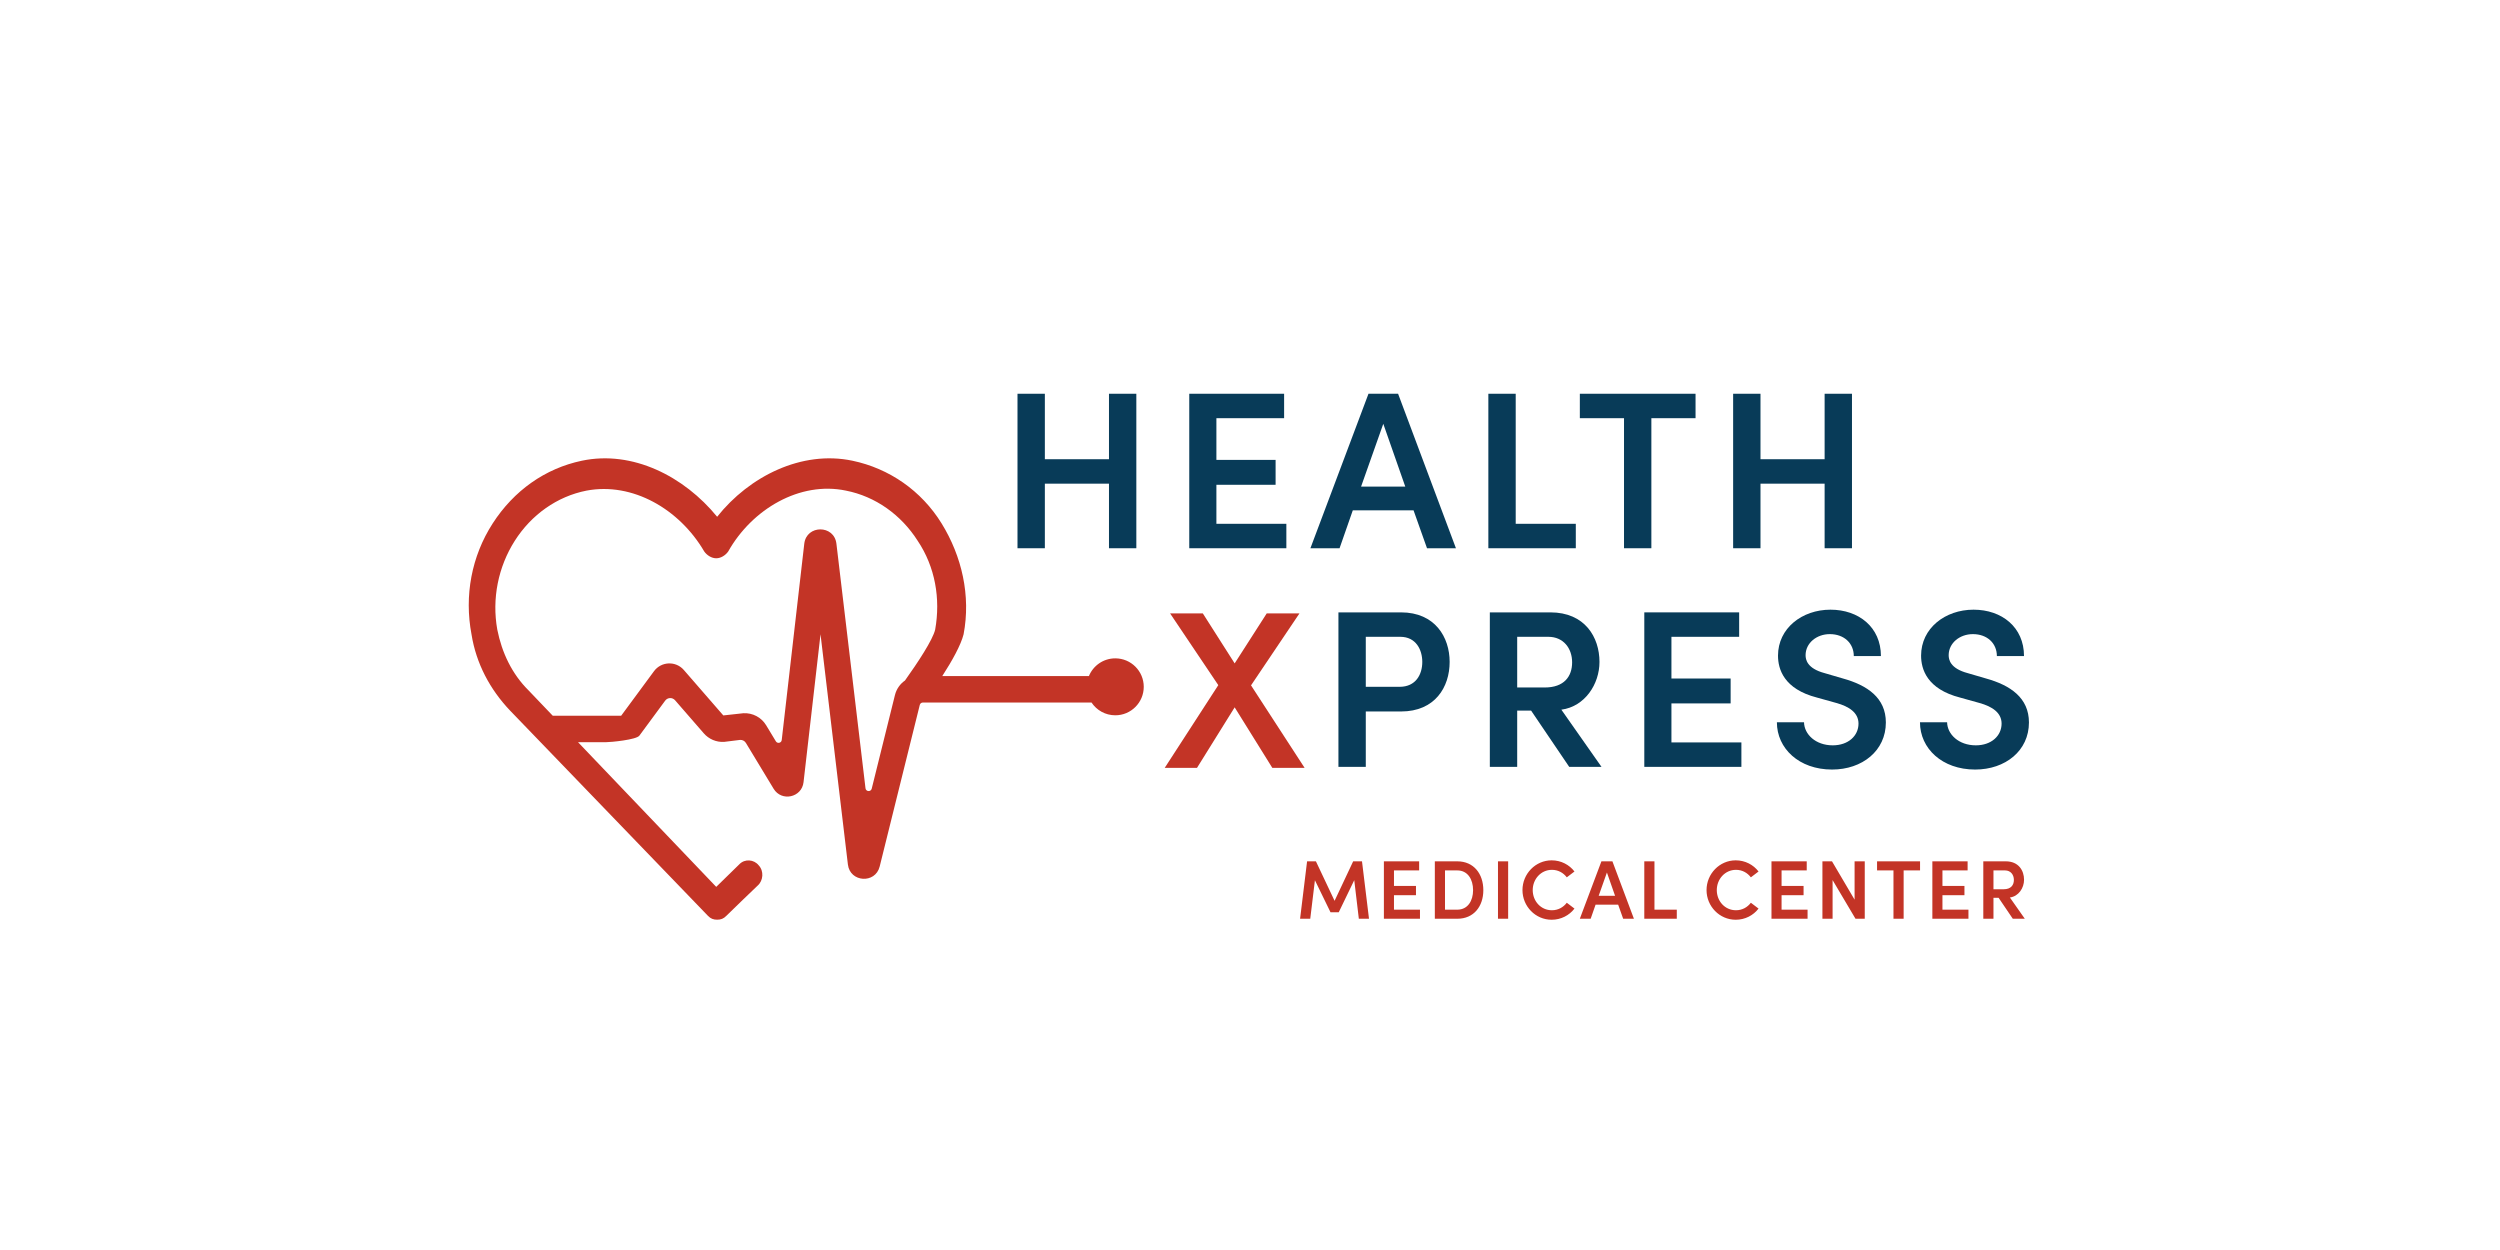 <svg width="1200" height="600" viewBox="0 0 1200 600" fill="none" xmlns="http://www.w3.org/2000/svg">
<path d="M642.446 293.938V368.094H655.576V341.51H672.474C688.834 341.51 695.829 329.778 695.829 317.724C695.829 305.885 688.834 293.938 672.474 293.938H642.446ZM655.576 329.67V305.669H672.151C679.685 305.669 682.699 311.912 682.699 317.724C682.699 323.751 679.578 329.67 671.828 329.67H655.576Z" fill="#083B58"/>
<path d="M768.719 368.094L749.454 340.648C760.755 339.142 767.75 328.379 767.75 317.724C767.75 305.885 760.755 293.938 744.18 293.938H715.12V368.094H728.251V341.079H734.924L753.221 368.094H768.719ZM743.211 305.669C750.422 305.669 754.62 311.158 754.62 317.939C754.62 324.719 750.745 329.993 741.489 329.993H728.251V305.669H743.211Z" fill="#083B58"/>
<path d="M802.289 337.635H830.703V325.688H802.289V305.669H834.793V293.938H789.266V368.094H835.869V356.362H802.289V337.635Z" fill="#083B58"/>
<path d="M879.382 369.385C893.912 369.385 905.213 360.344 905.213 346.783C905.213 334.944 896.28 328.917 884.656 325.688L875.83 323.105C867.328 320.845 866.682 316.54 866.682 314.495C866.682 308.683 871.956 304.378 878.306 304.378C885.194 304.378 889.822 308.79 889.822 314.925H902.845C902.845 301.041 892.19 292.646 878.629 292.646C864.96 292.646 853.444 301.579 853.444 314.71C853.444 321.168 856.242 330.747 872.171 334.837L881.427 337.42C887.669 339.142 892.082 342.155 892.082 347.321C892.082 353.133 887.239 357.761 879.705 357.761C871.525 357.761 866.036 352.488 865.929 346.676H852.906C852.906 359.268 863.561 369.385 879.382 369.385Z" fill="#083B58"/>
<path d="M948.062 369.385C962.592 369.385 973.893 360.344 973.893 346.783C973.893 334.944 964.96 328.917 953.336 325.688L944.511 323.105C936.008 320.845 935.362 316.54 935.362 314.495C935.362 308.683 940.636 304.378 946.986 304.378C953.874 304.378 958.502 308.79 958.502 314.925H971.525C971.525 301.041 960.87 292.646 947.309 292.646C933.64 292.646 922.124 301.579 922.124 314.71C922.124 321.168 924.922 330.747 940.851 334.837L950.107 337.42C956.35 339.142 960.763 342.155 960.763 347.321C960.763 353.133 955.919 357.761 948.385 357.761C940.206 357.761 934.716 352.488 934.609 346.676H921.586C921.586 359.268 932.241 369.385 948.062 369.385Z" fill="#083B58"/>
<path d="M600.494 328.976L623.741 294.427H608.028L592.637 318.428L577.353 294.427H561.64L584.78 328.868L559.057 368.583H574.555L592.637 339.524L610.718 368.583H626.217L600.494 328.976Z" fill="#C33426"/>
<path d="M532.311 220.427H501.529V189H488.398V263.156H501.529V232.159H532.311V263.156H545.441V189H532.311V220.427Z" fill="#083B58"/>
<path d="M583.871 232.697H612.285V220.75H583.871V200.731H616.374V189H570.848V263.156H617.451V251.424H583.871V232.697Z" fill="#083B58"/>
<path d="M698.849 263.156L671.081 189H656.874L628.998 263.156H642.99L649.34 244.967H678.507L684.965 263.156H698.849ZM663.977 203.422L674.525 233.558H653.322L663.977 203.422Z" fill="#083B58"/>
<path d="M727.54 189H714.41V263.156H756.385V251.424H727.54V189Z" fill="#083B58"/>
<path d="M758.324 189V200.731H779.526V263.156H792.657V200.731H813.86V189H758.324Z" fill="#083B58"/>
<path d="M875.818 220.427H845.036V189H831.905V263.156H845.036V232.159H875.818V263.156H888.948V189H875.818V220.427Z" fill="#083B58"/>
<path fill-rule="evenodd" clip-rule="evenodd" d="M339.814 439.598C341.139 440.987 342.463 441.451 344.23 441.451C345.996 441.451 347.321 440.987 348.645 439.598C349.97 438.208 363.704 425.058 363.704 425.058C366.353 422.742 366.795 418.109 364.145 415.33C361.938 412.55 357.522 412.087 354.873 414.867L343.788 425.7L277.469 356.268H290.648C293.115 356.268 305.436 355.096 306.9 353.11L319.284 336.312C320.44 334.743 322.751 334.651 324.029 336.121L337.822 351.997C340.25 354.792 343.834 356.31 347.532 356.11L355.268 355.152C356.39 355.091 357.454 355.654 358.035 356.615L371.335 378.601C375.168 384.936 384.853 382.824 385.697 375.469L393.851 304.451L406.994 414.98C408.013 423.551 420.165 424.31 422.244 415.933L441.494 338.368C441.663 337.69 442.272 337.213 442.971 337.213H523.935C526.382 340.905 530.574 343.34 535.335 343.34C542.882 343.34 549 337.221 549 329.674C549 322.127 542.882 316.009 535.335 316.009C529.615 316.009 524.716 319.523 522.679 324.51H452.293C457.148 316.993 461.219 309.601 462.522 304.471C466.055 285.941 461.686 267.001 451.972 251.25C442.257 235.499 426.803 224.844 409.14 221.138C384.854 216.042 359.685 228.594 344.23 248.051C328.333 228.594 303.606 216.042 279.32 221.138C261.657 224.844 246.644 235.499 236.488 251.25C226.332 267.001 222.799 285.994 226.332 304.524C228.54 318.422 235.163 330.93 244.877 341.122L339.814 439.598ZM253.709 331.393L265.335 343.565H298.15L313.922 322.17C317.41 317.438 324.387 317.159 328.242 321.596L347.191 343.407L356.828 342.346C361.254 342.106 365.453 344.326 367.747 348.118L372.416 355.837C373.167 357.078 375.064 356.664 375.229 355.223L386.049 260.983C387.099 251.831 400.389 251.805 401.477 260.952L415.439 378.37C415.639 380.05 418.018 380.198 418.426 378.557L429.578 333.619C430.3 330.71 432.05 328.272 434.383 326.653C440.435 318.167 447.715 307.186 448.881 302.208C451.53 287.384 448.881 272.096 440.491 259.589C432.543 247.081 420.179 238.279 406.049 235.499C383.971 230.867 361.009 244.345 349.529 264.728C348.204 266.581 345.996 267.971 343.788 267.971C341.58 267.971 339.372 266.581 338.048 264.728C326.126 244.345 303.606 231.33 281.527 235.499C267.397 238.279 255.033 247.081 247.085 259.589C239.137 272.096 236.046 287.384 238.696 302.208C240.903 313.326 245.761 323.518 253.709 331.393Z" fill="#C33426"/>
<path d="M653.76 413.44H649.52L640.6 432.4L631.64 413.44H627.4L624.04 441H628.92L631.16 422.52L638.64 437.88H642.6L650.04 422.48L652.24 441H657.12L653.76 413.44ZM669.108 429.68H679.668V425.24H669.108V417.8H681.188V413.44H664.268V441H681.588V436.64H669.108V429.68ZM688.72 413.44V441H699.52C707.4 441 712 435.08 712 427.28C712 419.44 707.4 413.44 699.52 413.44H688.72ZM693.6 436.64V417.8H699.52C704.52 417.8 707.08 422.12 707.08 427.28C707.08 432.4 704.52 436.64 699.52 436.64H693.6ZM723.911 441V413.44H719.031V441H723.911ZM744.785 441.48C749.305 441.48 753.265 439.36 755.745 436.12L752.065 433.32C750.385 435.52 747.905 436.92 744.905 436.92C739.585 436.92 735.705 432.52 735.705 427.24C735.705 421.96 739.665 417.52 744.905 417.52C747.905 417.52 750.385 418.92 752.065 421.12L755.745 418.32C753.265 415.08 749.305 412.96 744.785 412.96C737.025 412.96 730.785 419.44 730.785 427.24C730.785 435.04 737.025 441.48 744.785 441.48ZM784.278 441L773.958 413.44H768.678L758.317 441H763.518L765.878 434.24H776.718L779.118 441H784.278ZM771.318 418.8L775.238 430H767.358L771.318 418.8ZM794.141 413.44H789.261V441H804.861V436.64H794.141V413.44ZM833.138 441.48C837.658 441.48 841.618 439.36 844.098 436.12L840.418 433.32C838.738 435.52 836.258 436.92 833.258 436.92C827.938 436.92 824.058 432.52 824.058 427.24C824.058 421.96 828.018 417.52 833.258 417.52C836.258 417.52 838.738 418.92 840.418 421.12L844.098 418.32C841.618 415.08 837.658 412.96 833.138 412.96C825.378 412.96 819.138 419.44 819.138 427.24C819.138 435.04 825.378 441.48 833.138 441.48ZM855.151 429.68H865.711V425.24H855.151V417.8H867.231V413.44H850.311V441H867.631V436.64H855.151V429.68ZM890.202 431.84L879.362 413.44H874.762V441H879.642V422.44L890.642 441H895.082V413.44H890.202V431.84ZM900.986 413.44V417.8H908.866V441H913.746V417.8H921.626V413.44H900.986ZM932.373 429.68H942.933V425.24H932.373V417.8H944.453V413.44H927.533V441H944.853V436.64H932.373V429.68ZM971.904 441L964.744 430.8C968.944 430.24 971.544 426.24 971.544 422.28C971.544 417.88 968.944 413.44 962.784 413.44H951.984V441H956.864V430.96H959.344L966.144 441H971.904ZM962.424 417.8C965.104 417.8 966.664 419.84 966.664 422.36C966.664 424.88 965.224 426.84 961.784 426.84H956.864V417.8H962.424Z" fill="#C33426"/>
</svg>

